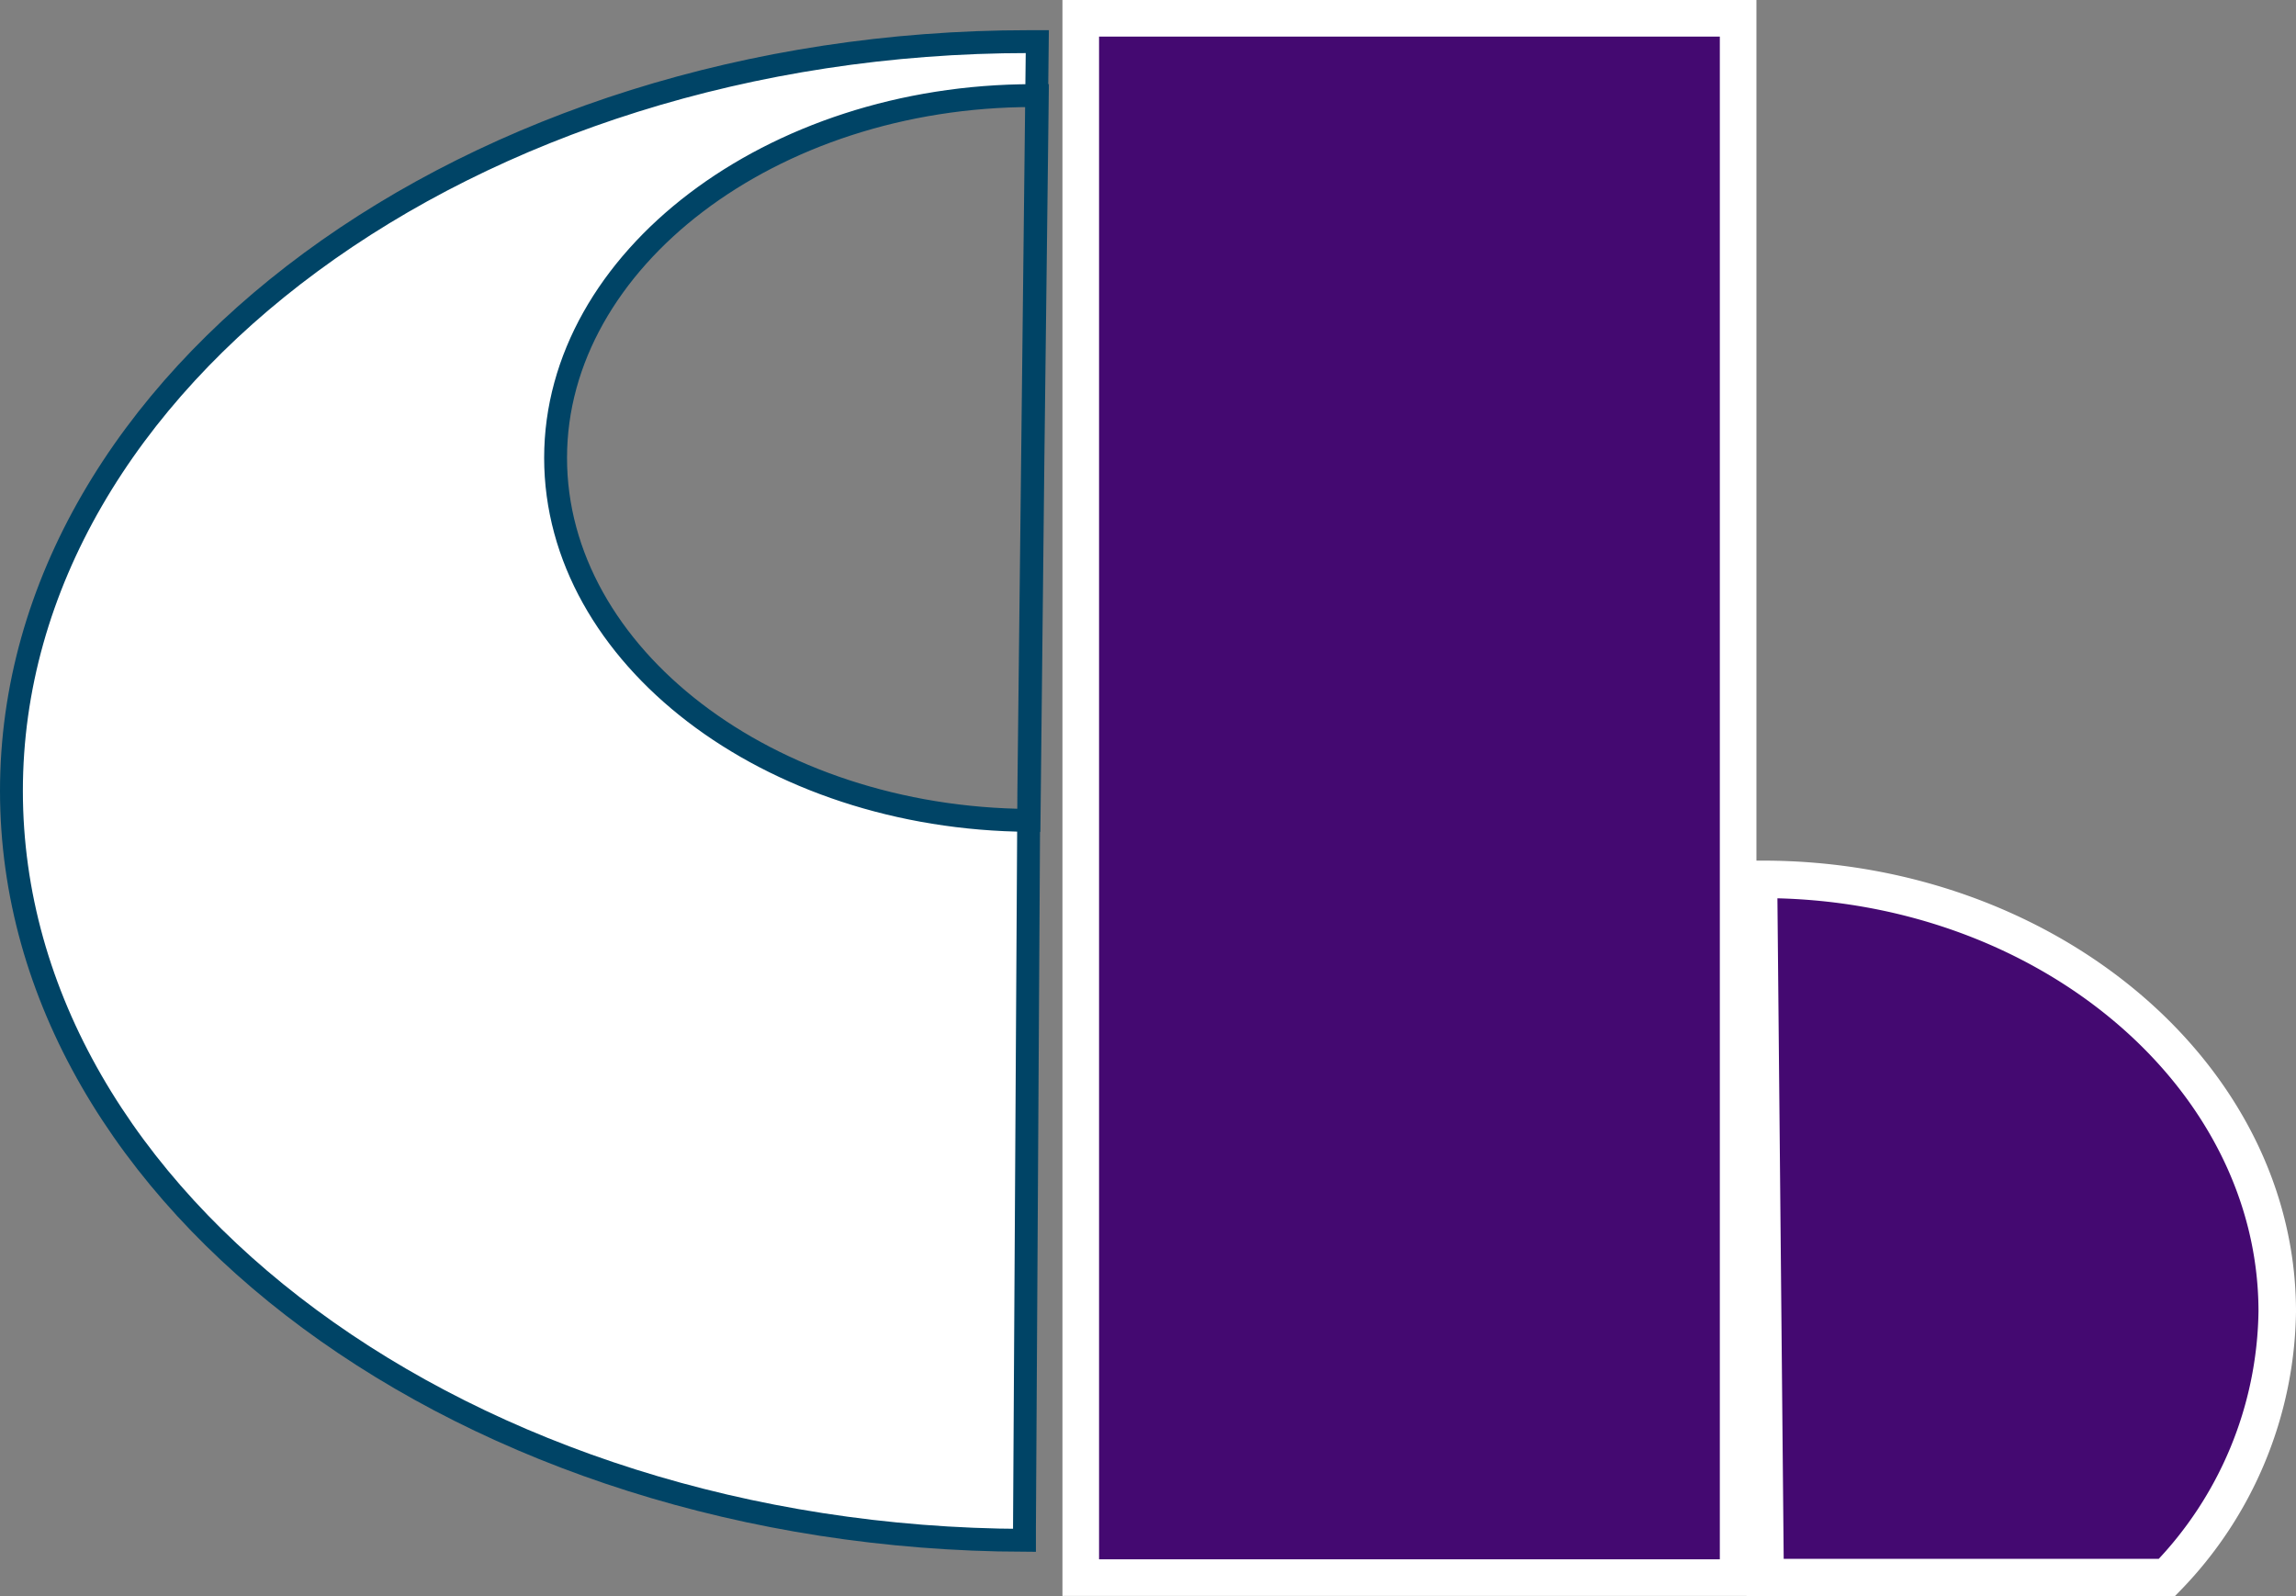 <svg id="Layer_1" data-name="Layer 1" xmlns="http://www.w3.org/2000/svg" viewBox="0 0 100.38 69.8"><rect x="0" y="0" width="100.38" height="69.8" fill="#808080" stroke="none"/><defs><style>.cls-1{fill:#fff;stroke:#046;}.cls-1,.cls-2,.cls-3{stroke-miterlimit:10;}.cls-2,.cls-3{fill:#440971;stroke:#fff;}.cls-2{stroke-width:1.6px;}.cls-3{stroke-width:1.64px;}</style></defs><path class="cls-1" d="M275.79,446.89h-.37c-24.4,0-44.48,14.79-44.48,32.76s20,32.69,44.29,32.77v-.6h0l.19-32.17Zm-.19,18.2-.17,15.85c-11.39-.07-20.7-7.2-20.7-15.85s9.42-15.84,20.87-15.84h.19Z" transform="translate(-230.44 -445.07)"/><rect class="cls-2" x="47.25" y="0.8" width="28.74" height="68.18"/><path class="cls-3" d="M307.5,483.52h-.18l.18,18.9.11,11.63h17.56A17,17,0,0,0,330,502.42C330,492.05,319.85,483.52,307.5,483.52Z" transform="translate(-230.44 -445.07)"/></svg>